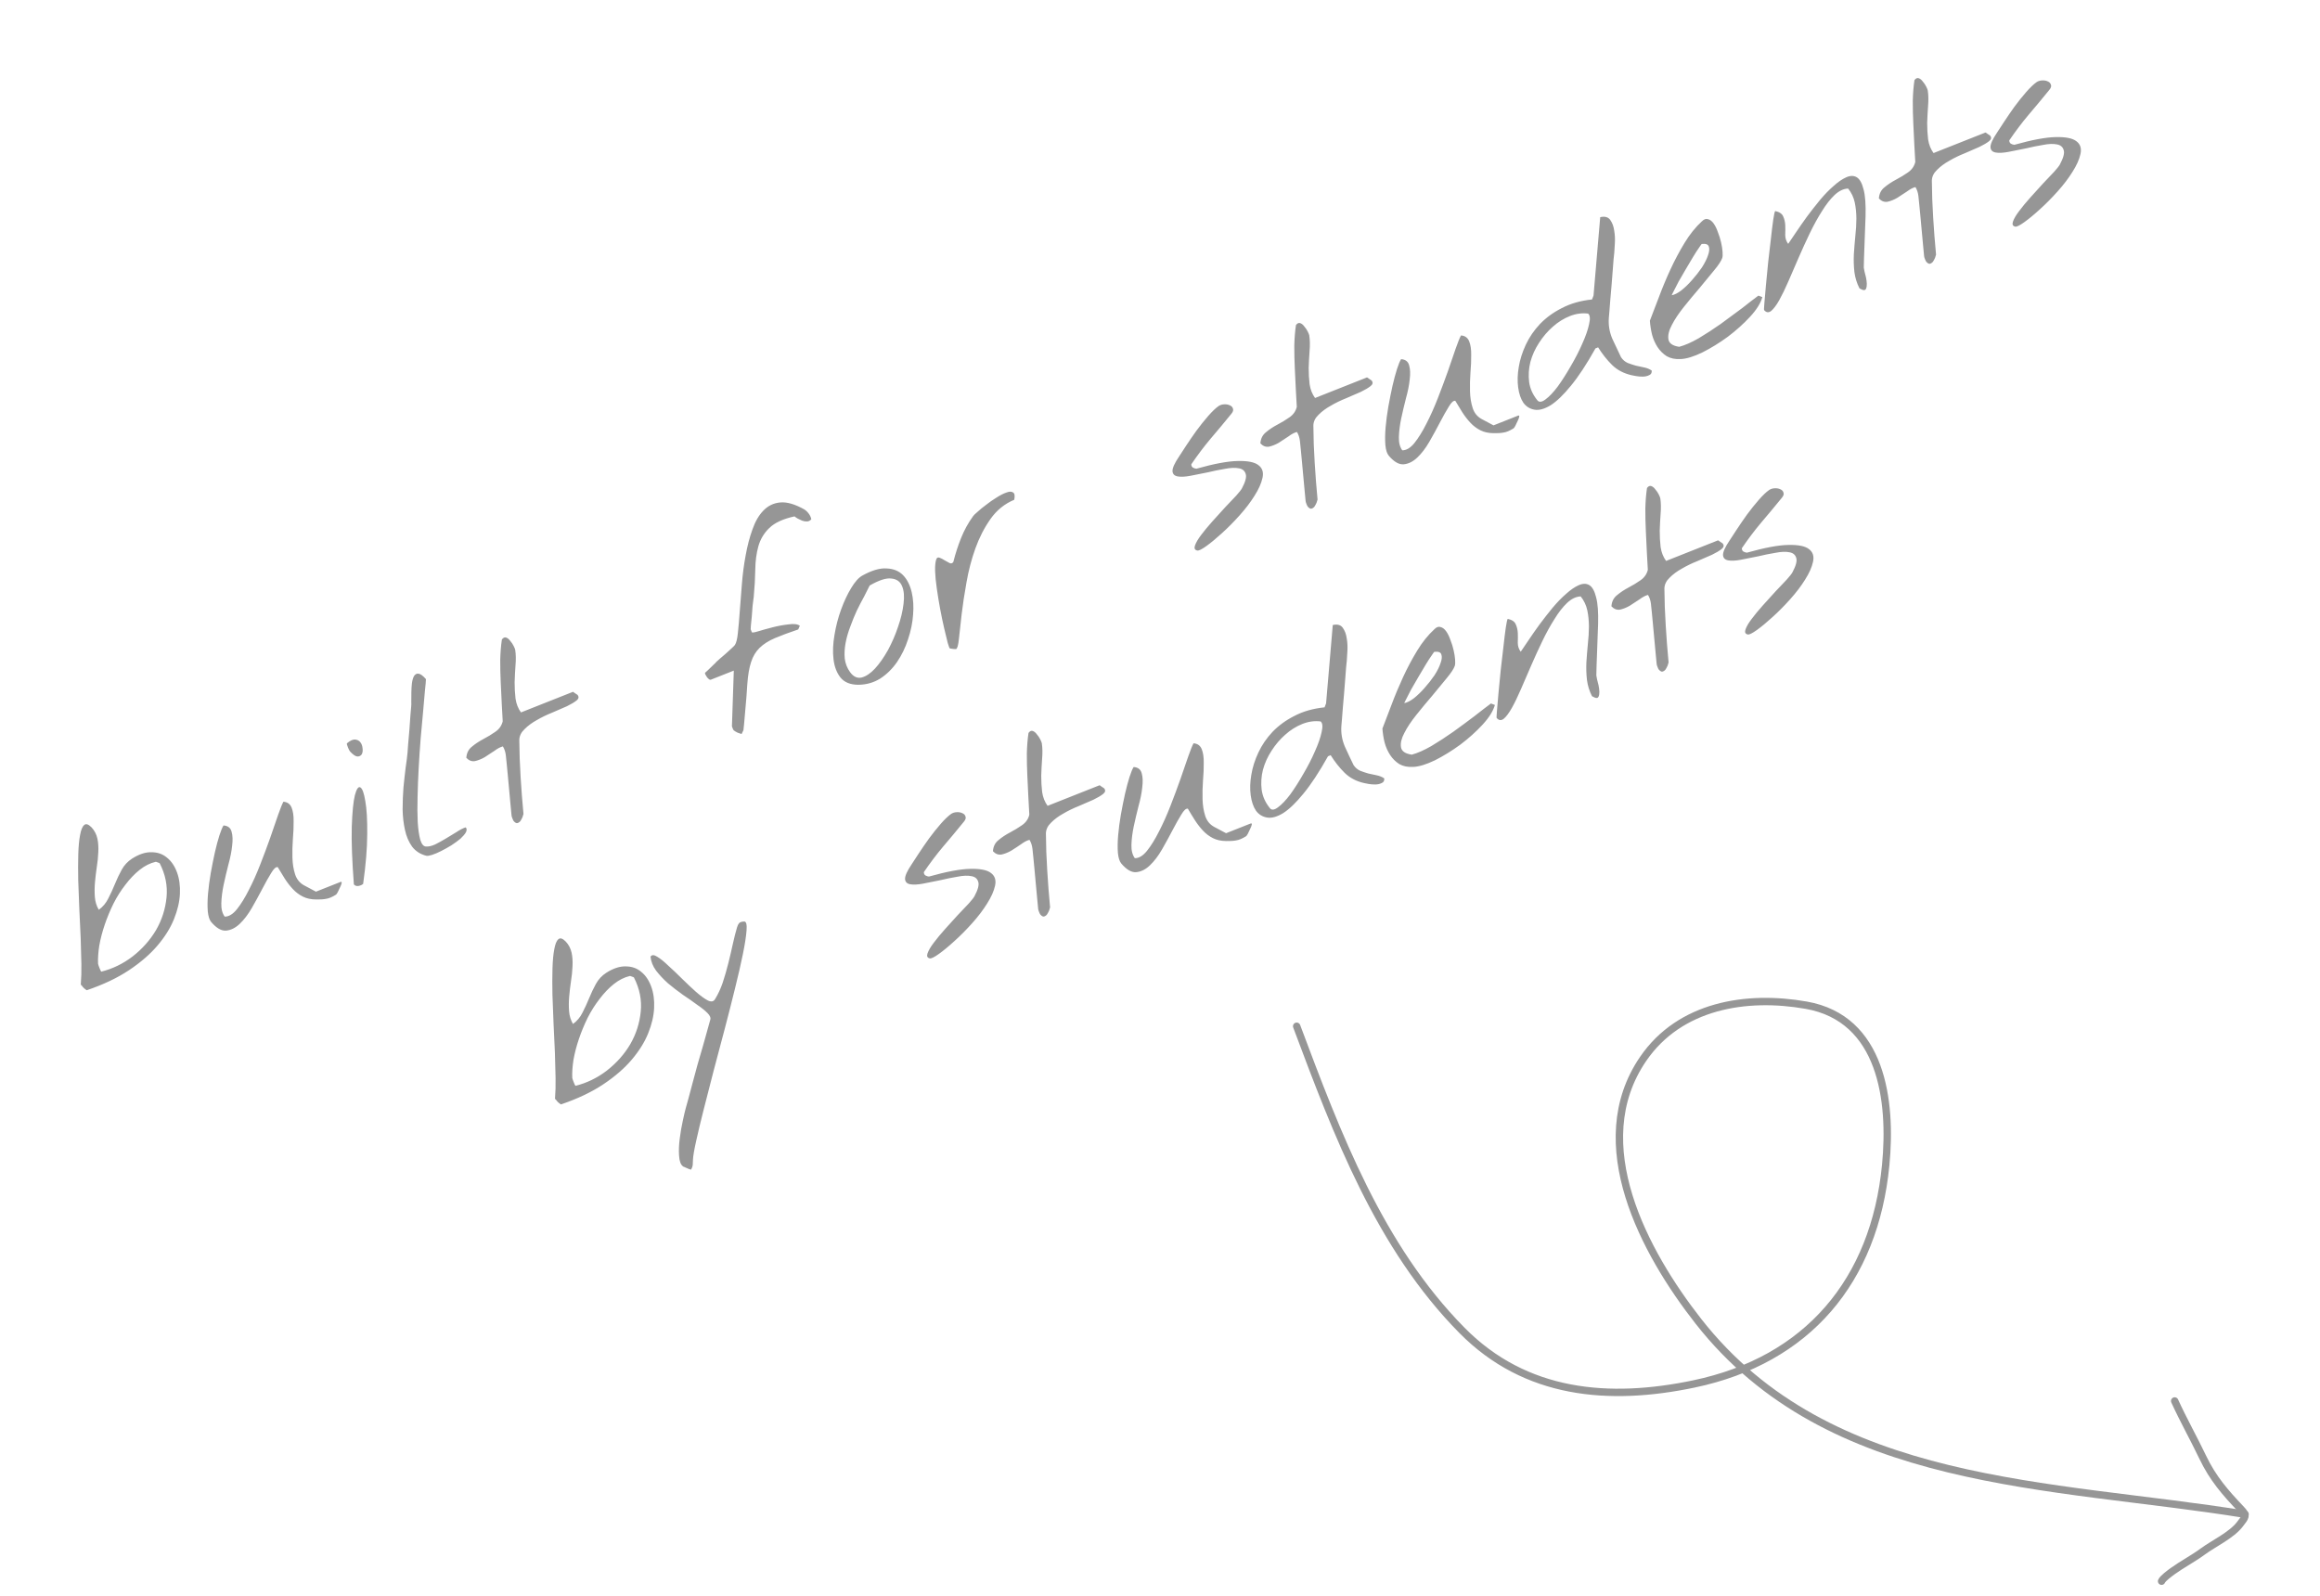 <svg width="157" height="108" viewBox="0 0 157 108" fill="none" xmlns="http://www.w3.org/2000/svg">
<path d="M5.544 66.713C5.518 66.711 5.496 66.688 5.479 66.644C5.462 66.601 5.46 66.564 5.473 66.533C5.502 66.194 5.514 65.761 5.507 65.234C5.495 64.697 5.48 64.117 5.46 63.494C5.436 62.861 5.406 62.211 5.369 61.545C5.339 60.864 5.314 60.212 5.294 59.59C5.281 58.952 5.282 58.366 5.297 57.83C5.312 57.295 5.353 56.857 5.419 56.515C5.481 56.163 5.574 55.937 5.699 55.837C5.819 55.727 5.985 55.781 6.198 55.999C6.395 56.211 6.526 56.462 6.59 56.751C6.65 57.03 6.671 57.337 6.652 57.672C6.64 57.992 6.605 58.333 6.548 58.697C6.496 59.044 6.456 59.388 6.426 59.727C6.397 60.067 6.395 60.395 6.42 60.713C6.445 61.031 6.533 61.318 6.685 61.573C6.959 61.376 7.174 61.121 7.327 60.808C7.491 60.491 7.64 60.167 7.774 59.837C7.915 59.491 8.069 59.165 8.238 58.859C8.406 58.553 8.641 58.302 8.942 58.107C9.415 57.806 9.857 57.663 10.266 57.678C10.67 57.681 11.015 57.803 11.299 58.044C11.594 58.28 11.821 58.612 11.978 59.041C12.135 59.471 12.201 59.955 12.175 60.495C12.149 61.034 12.016 61.604 11.774 62.204C11.533 62.804 11.163 63.398 10.665 63.986C10.167 64.574 9.524 65.131 8.737 65.657C7.949 66.183 6.995 66.636 5.873 67.018C5.842 67.005 5.78 66.96 5.687 66.883C5.605 66.803 5.557 66.746 5.544 66.713ZM6.636 65.222C6.642 65.27 6.674 65.365 6.73 65.506C6.782 65.637 6.822 65.722 6.85 65.761C7.619 65.57 8.327 65.227 8.975 64.731C9.63 64.219 10.157 63.626 10.558 62.95C10.954 62.264 11.191 61.527 11.27 60.74C11.349 59.952 11.195 59.181 10.808 58.427C10.789 58.41 10.743 58.39 10.671 58.368C10.611 58.342 10.567 58.327 10.541 58.325C10.16 58.413 9.797 58.594 9.452 58.87C9.107 59.145 8.786 59.48 8.489 59.875C8.187 60.259 7.916 60.688 7.675 61.162C7.445 61.631 7.248 62.106 7.086 62.586C6.923 63.066 6.801 63.537 6.719 63.998C6.647 64.455 6.62 64.863 6.636 65.222ZM21.382 60.876C21.041 60.872 20.744 60.807 20.492 60.68C20.24 60.553 20.015 60.383 19.818 60.172C19.621 59.96 19.441 59.729 19.279 59.478C19.112 59.216 18.951 58.952 18.795 58.686C18.671 58.66 18.522 58.794 18.349 59.09C18.172 59.374 17.976 59.723 17.762 60.135C17.547 60.548 17.309 60.983 17.049 61.438C16.795 61.879 16.522 62.24 16.229 62.519C15.937 62.799 15.626 62.954 15.297 62.983C14.979 63.008 14.644 62.813 14.29 62.398C14.171 62.257 14.095 62.016 14.061 61.676C14.034 61.322 14.04 60.922 14.078 60.478C14.117 60.035 14.178 59.569 14.263 59.082C14.354 58.58 14.447 58.114 14.542 57.686C14.643 57.242 14.745 56.862 14.846 56.544C14.954 56.212 15.047 55.986 15.126 55.867C15.424 55.887 15.606 56.029 15.673 56.293C15.746 56.541 15.758 56.858 15.709 57.243C15.67 57.623 15.586 58.047 15.456 58.515C15.337 58.978 15.229 59.437 15.132 59.891C15.041 60.331 14.989 60.742 14.977 61.125C14.965 61.508 15.041 61.811 15.206 62.036C15.484 62.039 15.759 61.874 16.03 61.539C16.308 61.19 16.577 60.756 16.837 60.237C17.109 59.713 17.367 59.138 17.61 58.513C17.861 57.871 18.087 57.265 18.289 56.693C18.487 56.111 18.663 55.6 18.817 55.161C18.971 54.722 19.091 54.422 19.179 54.261C19.451 54.28 19.636 54.414 19.736 54.665C19.831 54.904 19.875 55.208 19.87 55.576C19.875 55.939 19.858 56.343 19.82 56.787C19.788 57.215 19.778 57.635 19.789 58.047C19.801 58.458 19.861 58.831 19.968 59.167C20.076 59.502 20.275 59.751 20.566 59.913L21.381 60.347L23.032 59.693C23.108 59.663 23.137 59.689 23.119 59.772C23.102 59.854 23.064 59.951 23.007 60.062C22.961 60.168 22.91 60.277 22.853 60.388C22.792 60.488 22.756 60.54 22.745 60.544C22.483 60.711 22.256 60.807 22.065 60.832C21.877 60.869 21.65 60.883 21.382 60.876ZM23.948 59.859C23.825 58.244 23.778 56.946 23.805 55.965C23.839 54.968 23.909 54.254 24.015 53.821C24.131 53.384 24.257 53.208 24.392 53.294C24.526 53.379 24.636 53.688 24.722 54.222C24.818 54.751 24.861 55.496 24.851 56.458C24.848 57.405 24.756 58.525 24.575 59.819C24.501 59.886 24.399 59.933 24.271 59.959C24.142 59.984 24.035 59.951 23.948 59.859ZM23.695 50.866C23.652 50.82 23.602 50.726 23.546 50.585C23.49 50.443 23.466 50.351 23.475 50.31C23.691 50.124 23.878 50.037 24.034 50.051C24.191 50.065 24.311 50.13 24.396 50.248C24.476 50.355 24.522 50.488 24.535 50.647C24.558 50.801 24.541 50.934 24.484 51.045C24.423 51.145 24.324 51.197 24.187 51.2C24.056 51.189 23.892 51.078 23.695 50.866ZM28.851 57.918C28.445 57.814 28.123 57.607 27.887 57.298C27.662 56.983 27.502 56.612 27.408 56.183C27.309 55.743 27.255 55.273 27.246 54.772C27.248 54.267 27.267 53.775 27.303 53.294C27.351 52.809 27.4 52.361 27.452 51.949C27.514 51.534 27.557 51.196 27.579 50.935C27.586 50.856 27.6 50.668 27.62 50.37C27.652 50.068 27.68 49.741 27.705 49.391C27.73 49.041 27.753 48.717 27.774 48.419C27.801 48.105 27.818 47.91 27.825 47.831C27.836 47.764 27.839 47.643 27.833 47.469C27.833 47.28 27.835 47.077 27.838 46.862C27.841 46.646 27.854 46.44 27.876 46.242C27.905 46.029 27.953 45.864 28.021 45.749C28.1 45.63 28.199 45.578 28.319 45.594C28.45 45.605 28.618 45.727 28.824 45.961C28.823 46.087 28.801 46.348 28.756 46.744C28.722 47.136 28.681 47.606 28.633 48.154C28.586 48.702 28.53 49.31 28.467 49.978C28.415 50.642 28.37 51.308 28.333 51.978C28.296 52.649 28.271 53.301 28.258 53.937C28.24 54.561 28.244 55.127 28.268 55.634C28.299 56.126 28.357 56.526 28.44 56.833C28.531 57.125 28.654 57.277 28.811 57.291C28.994 57.307 29.203 57.262 29.438 57.156C29.68 57.035 29.923 56.901 30.167 56.754C30.412 56.607 30.65 56.462 30.884 56.319C31.113 56.165 31.322 56.057 31.512 55.995C31.594 56.075 31.6 56.186 31.53 56.328C31.456 56.458 31.335 56.6 31.169 56.754C30.999 56.897 30.794 57.047 30.554 57.206C30.321 57.348 30.089 57.478 29.858 57.595C29.637 57.707 29.433 57.795 29.243 57.857C29.064 57.915 28.934 57.935 28.851 57.918ZM34.767 55.575C34.748 55.557 34.719 55.5 34.68 55.402C34.641 55.303 34.621 55.236 34.618 55.199C34.604 55.066 34.582 54.835 34.552 54.507C34.519 54.167 34.486 53.815 34.455 53.449C34.419 53.072 34.387 52.72 34.357 52.391C34.328 52.062 34.306 51.831 34.291 51.699C34.274 51.529 34.254 51.335 34.231 51.117C34.203 50.889 34.137 50.688 34.031 50.516C33.859 50.559 33.666 50.661 33.452 50.821C33.234 50.97 33.014 51.114 32.791 51.253C32.575 51.376 32.357 51.462 32.137 51.512C31.924 51.546 31.731 51.471 31.557 51.288C31.58 50.964 31.707 50.712 31.938 50.532C32.165 50.341 32.425 50.169 32.717 50.015C33.009 49.862 33.278 49.699 33.525 49.525C33.782 49.348 33.947 49.112 34.02 48.819C34.006 48.497 33.985 48.108 33.956 47.653C33.933 47.183 33.91 46.694 33.886 46.187C33.861 45.68 33.85 45.174 33.852 44.669C33.864 44.16 33.902 43.698 33.964 43.282C34.054 43.159 34.15 43.114 34.252 43.15C34.354 43.185 34.447 43.261 34.532 43.379C34.623 43.482 34.7 43.596 34.762 43.723C34.825 43.849 34.86 43.936 34.866 43.984C34.913 44.293 34.919 44.644 34.885 45.035C34.858 45.412 34.838 45.791 34.826 46.174C34.825 46.553 34.845 46.923 34.887 47.284C34.94 47.641 35.063 47.952 35.256 48.216L38.77 46.824C38.781 46.82 38.823 46.847 38.897 46.906C38.967 46.954 39.026 46.994 39.076 47.024C39.191 47.155 39.172 47.283 39.019 47.406C38.867 47.53 38.647 47.66 38.362 47.799C38.072 47.926 37.739 48.071 37.361 48.233C36.991 48.38 36.642 48.549 36.315 48.742C35.995 48.919 35.722 49.122 35.497 49.349C35.268 49.566 35.15 49.808 35.142 50.076C35.148 50.918 35.178 51.757 35.231 52.593C35.281 53.418 35.345 54.249 35.425 55.087C35.416 55.129 35.394 55.2 35.359 55.303C35.32 55.394 35.273 55.482 35.218 55.567C35.159 55.64 35.089 55.687 35.008 55.706C34.939 55.721 34.858 55.678 34.767 55.575ZM49.676 49.444C49.646 49.431 49.611 49.375 49.573 49.277C49.534 49.179 49.521 49.114 49.534 49.084L49.658 45.386L48.105 46.001C48.072 46.014 48.031 46.005 47.981 45.974C47.942 45.94 47.901 45.899 47.858 45.853C47.821 45.792 47.786 45.737 47.754 45.687C47.717 45.625 47.703 45.574 47.712 45.533C47.74 45.509 47.791 45.464 47.866 45.396C47.94 45.329 48.017 45.254 48.098 45.172C48.179 45.09 48.257 45.015 48.331 44.947C48.405 44.88 48.454 44.829 48.478 44.795C48.507 44.771 48.581 44.704 48.701 44.593C48.832 44.478 48.968 44.361 49.11 44.242C49.258 44.107 49.393 43.985 49.513 43.874C49.633 43.764 49.705 43.691 49.729 43.656C49.825 43.517 49.894 43.245 49.934 42.838C49.981 42.416 50.024 41.92 50.063 41.35C50.102 40.78 50.15 40.168 50.207 39.516C50.259 38.852 50.344 38.207 50.461 37.581C50.575 36.944 50.728 36.36 50.921 35.83C51.11 35.288 51.358 34.863 51.663 34.553C51.975 34.227 52.357 34.045 52.808 34.005C53.258 33.965 53.8 34.123 54.431 34.477C54.551 34.556 54.653 34.654 54.737 34.772C54.818 34.879 54.873 35.002 54.903 35.142C54.826 35.235 54.732 35.285 54.621 35.291C54.51 35.297 54.396 35.279 54.279 35.237C54.172 35.191 54.071 35.143 53.976 35.093C53.876 35.031 53.806 34.983 53.767 34.948C52.99 35.118 52.42 35.381 52.057 35.739C51.702 36.082 51.455 36.494 51.319 36.977C51.189 37.444 51.119 37.969 51.111 38.553C51.102 39.136 51.068 39.748 51.007 40.39C50.982 40.551 50.956 40.757 50.929 41.007C50.913 41.253 50.895 41.493 50.875 41.728C50.854 41.963 50.834 42.166 50.814 42.338C50.805 42.506 50.8 42.589 50.8 42.589L50.878 42.786C50.895 42.829 51.044 42.808 51.325 42.722C51.606 42.636 51.924 42.548 52.279 42.457C52.645 42.363 53.003 42.297 53.354 42.259C53.711 42.206 53.969 42.236 54.127 42.349L54.019 42.6C53.385 42.814 52.857 43.01 52.437 43.189C52.016 43.368 51.674 43.586 51.409 43.842C51.145 44.098 50.952 44.42 50.828 44.809C50.701 45.187 50.615 45.688 50.572 46.31C50.558 46.53 50.538 46.815 50.513 47.165C50.484 47.504 50.455 47.844 50.425 48.183C50.391 48.511 50.366 48.799 50.35 49.044C50.33 49.279 50.316 49.404 50.31 49.42L50.185 49.677C50.144 49.668 50.057 49.64 49.924 49.591C49.798 49.528 49.715 49.479 49.676 49.444ZM58.073 46.345C57.542 46.341 57.143 46.178 56.877 45.855C56.621 45.528 56.465 45.117 56.407 44.623C56.346 44.118 56.367 43.567 56.472 42.971C56.572 42.364 56.722 41.788 56.922 41.243C57.122 40.697 57.347 40.217 57.599 39.802C57.857 39.372 58.111 39.089 58.359 38.953C59 38.598 59.548 38.438 60.003 38.472C60.464 38.491 60.833 38.642 61.108 38.923C61.383 39.205 61.579 39.587 61.695 40.071C61.806 40.544 61.838 41.054 61.791 41.602C61.754 42.146 61.64 42.702 61.449 43.269C61.268 43.832 61.019 44.347 60.699 44.814C60.386 45.265 60.01 45.635 59.569 45.923C59.124 46.2 58.626 46.341 58.073 46.345ZM57.524 45.485C57.749 45.799 58.012 45.922 58.313 45.853C58.609 45.774 58.908 45.574 59.209 45.252C59.517 44.916 59.811 44.497 60.092 43.996C60.368 43.483 60.595 42.958 60.773 42.421C60.962 41.88 61.085 41.365 61.144 40.875C61.208 40.371 61.175 39.968 61.043 39.667C60.922 39.362 60.685 39.192 60.33 39.156C59.982 39.104 59.49 39.261 58.853 39.627C58.757 39.829 58.63 40.081 58.472 40.383C58.31 40.674 58.146 40.991 57.979 41.334C57.823 41.673 57.676 42.034 57.538 42.417C57.395 42.788 57.289 43.158 57.221 43.526C57.152 43.893 57.135 44.247 57.168 44.586C57.213 44.921 57.331 45.221 57.524 45.485ZM64.283 43.886C64.257 43.884 64.207 43.758 64.134 43.51C64.068 43.246 63.988 42.919 63.896 42.527C63.804 42.135 63.713 41.698 63.623 41.217C63.533 40.736 63.458 40.274 63.396 39.832C63.33 39.379 63.291 38.979 63.28 38.63C63.274 38.267 63.302 38.004 63.364 37.841C63.41 37.734 63.486 37.704 63.593 37.75C63.695 37.785 63.806 37.842 63.925 37.921C64.04 37.989 64.153 38.051 64.264 38.108C64.37 38.154 64.454 38.127 64.516 38.028C64.652 37.482 64.825 36.947 65.034 36.423C65.249 35.884 65.523 35.385 65.858 34.925C65.889 34.875 65.989 34.778 66.159 34.635C66.325 34.481 66.52 34.322 66.745 34.157C66.966 33.982 67.198 33.82 67.442 33.673C67.693 33.511 67.913 33.399 68.103 33.336C68.299 33.258 68.449 33.256 68.553 33.328C68.664 33.385 68.692 33.55 68.636 33.824C67.987 34.094 67.452 34.526 67.032 35.121C66.612 35.716 66.271 36.381 66.007 37.115C65.743 37.85 65.543 38.616 65.405 39.415C65.263 40.202 65.153 40.926 65.075 41.587C65.007 42.244 64.946 42.791 64.893 43.229C64.85 43.661 64.785 43.895 64.698 43.93C64.687 43.934 64.629 43.932 64.525 43.923C64.416 43.903 64.335 43.891 64.283 43.886ZM81.019 37.258C80.853 37.223 80.803 37.111 80.866 36.922C80.937 36.717 81.076 36.479 81.283 36.208C81.498 35.922 81.753 35.612 82.05 35.281C82.347 34.949 82.632 34.634 82.906 34.337C83.189 34.035 83.439 33.773 83.653 33.549C83.862 33.315 83.992 33.15 84.043 33.055C84.281 32.607 84.367 32.283 84.301 32.083C84.24 31.867 84.088 31.738 83.845 31.696C83.597 31.643 83.28 31.655 82.895 31.732C82.516 31.794 82.125 31.873 81.722 31.97C81.326 32.051 80.941 32.128 80.566 32.2C80.202 32.269 79.912 32.283 79.694 32.243C79.477 32.203 79.361 32.085 79.346 31.89C79.338 31.678 79.485 31.349 79.787 30.902C79.896 30.733 80.057 30.486 80.269 30.163C80.482 29.839 80.713 29.502 80.965 29.15C81.227 28.794 81.493 28.462 81.761 28.154C82.03 27.846 82.268 27.619 82.475 27.474C82.587 27.405 82.711 27.368 82.848 27.364C82.996 27.356 83.125 27.381 83.236 27.437C83.343 27.483 83.41 27.558 83.438 27.66C83.477 27.758 83.44 27.873 83.329 28.006C82.846 28.6 82.376 29.165 81.919 29.698C81.474 30.228 81.04 30.803 80.618 31.424C80.619 31.524 80.655 31.598 80.725 31.646C80.805 31.69 80.884 31.715 80.963 31.722C82.165 31.384 83.098 31.21 83.762 31.2C84.436 31.184 84.902 31.277 85.158 31.479C85.425 31.675 85.519 31.96 85.439 32.331C85.359 32.703 85.18 33.109 84.9 33.547C84.63 33.981 84.295 34.423 83.893 34.872C83.491 35.321 83.09 35.726 82.691 36.086C82.302 36.441 81.951 36.732 81.637 36.957C81.323 37.182 81.117 37.283 81.019 37.258ZM88.504 34.294C88.484 34.276 88.455 34.219 88.416 34.121C88.377 34.023 88.357 33.955 88.355 33.918C88.34 33.785 88.318 33.555 88.289 33.226C88.255 32.886 88.223 32.534 88.191 32.168C88.156 31.791 88.123 31.439 88.094 31.11C88.064 30.781 88.042 30.551 88.028 30.418C88.011 30.248 87.991 30.054 87.968 29.837C87.94 29.608 87.873 29.407 87.767 29.235C87.595 29.278 87.402 29.38 87.188 29.54C86.97 29.689 86.75 29.833 86.528 29.972C86.312 30.095 86.094 30.181 85.874 30.231C85.66 30.265 85.467 30.19 85.293 30.007C85.316 29.683 85.444 29.431 85.675 29.251C85.902 29.06 86.161 28.888 86.453 28.735C86.746 28.581 87.015 28.418 87.261 28.244C87.519 28.067 87.684 27.831 87.757 27.538C87.743 27.216 87.721 26.827 87.692 26.372C87.67 25.902 87.647 25.413 87.622 24.906C87.598 24.399 87.586 23.893 87.588 23.388C87.601 22.879 87.638 22.417 87.701 22.002C87.79 21.878 87.886 21.834 87.988 21.869C88.091 21.904 88.184 21.98 88.268 22.098C88.359 22.201 88.436 22.315 88.499 22.442C88.561 22.568 88.596 22.655 88.602 22.703C88.649 23.012 88.656 23.363 88.622 23.754C88.594 24.131 88.574 24.51 88.562 24.893C88.561 25.272 88.581 25.642 88.624 26.003C88.677 26.36 88.8 26.671 88.993 26.935L92.506 25.543C92.517 25.539 92.56 25.566 92.633 25.625C92.703 25.674 92.763 25.713 92.812 25.744C92.927 25.875 92.909 26.002 92.756 26.125C92.603 26.249 92.384 26.38 92.098 26.518C91.808 26.645 91.475 26.79 91.098 26.952C90.728 27.099 90.379 27.268 90.052 27.461C89.731 27.638 89.459 27.841 89.234 28.068C89.004 28.285 88.886 28.527 88.879 28.795C88.884 29.637 88.914 30.476 88.968 31.312C89.017 32.137 89.082 32.968 89.162 33.807C89.153 33.848 89.131 33.92 89.096 34.022C89.056 34.113 89.009 34.201 88.954 34.286C88.895 34.359 88.826 34.406 88.745 34.425C88.675 34.44 88.595 34.397 88.504 34.294ZM101.072 29.317C100.73 29.314 100.433 29.248 100.181 29.121C99.929 28.994 99.705 28.825 99.507 28.613C99.31 28.401 99.13 28.17 98.968 27.919C98.801 27.657 98.64 27.393 98.484 27.127C98.36 27.101 98.212 27.235 98.039 27.531C97.862 27.815 97.666 28.164 97.451 28.576C97.236 28.989 96.999 29.424 96.738 29.88C96.484 30.321 96.211 30.681 95.918 30.961C95.626 31.24 95.315 31.395 94.987 31.424C94.669 31.449 94.333 31.254 93.98 30.84C93.861 30.698 93.784 30.457 93.751 30.117C93.724 29.763 93.729 29.363 93.768 28.92C93.806 28.476 93.868 28.01 93.952 27.523C94.043 27.021 94.136 26.555 94.231 26.127C94.333 25.683 94.434 25.303 94.535 24.986C94.643 24.653 94.736 24.427 94.815 24.308C95.113 24.328 95.296 24.47 95.362 24.734C95.435 24.982 95.447 25.299 95.398 25.684C95.36 26.065 95.275 26.489 95.145 26.956C95.026 27.419 94.918 27.878 94.821 28.332C94.73 28.772 94.679 29.183 94.666 29.566C94.654 29.949 94.731 30.253 94.895 30.477C95.174 30.48 95.448 30.315 95.719 29.981C95.997 29.631 96.266 29.197 96.527 28.678C96.799 28.154 97.056 27.579 97.3 26.954C97.55 26.312 97.776 25.706 97.979 25.135C98.176 24.552 98.352 24.041 98.506 23.602C98.66 23.163 98.781 22.863 98.868 22.703C99.14 22.721 99.326 22.855 99.425 23.106C99.52 23.346 99.565 23.649 99.559 24.017C99.564 24.381 99.548 24.784 99.509 25.228C99.477 25.657 99.467 26.076 99.479 26.488C99.49 26.899 99.55 27.273 99.658 27.608C99.765 27.944 99.965 28.192 100.256 28.354L101.07 28.788L102.721 28.134C102.797 28.104 102.827 28.13 102.809 28.213C102.791 28.296 102.754 28.392 102.697 28.503C102.651 28.61 102.599 28.718 102.542 28.829C102.481 28.929 102.445 28.981 102.434 28.985C102.172 29.152 101.946 29.248 101.754 29.273C101.567 29.31 101.339 29.324 101.072 29.317ZM110.408 25.393C109.882 25.273 109.444 25.043 109.095 24.703C108.741 24.351 108.426 23.953 108.149 23.508L107.969 23.579C107.371 24.648 106.817 25.491 106.305 26.11C105.805 26.724 105.349 27.163 104.937 27.427C104.52 27.68 104.156 27.78 103.845 27.727C103.534 27.674 103.285 27.52 103.096 27.267C102.914 26.999 102.795 26.649 102.737 26.218C102.68 25.787 102.694 25.328 102.778 24.841C102.858 24.343 103.018 23.839 103.256 23.328C103.495 22.817 103.815 22.351 104.214 21.928C104.625 21.5 105.119 21.141 105.697 20.849C106.281 20.542 106.961 20.349 107.736 20.268L107.838 20.001L108.29 14.698C108.602 14.626 108.828 14.687 108.968 14.883C109.109 15.08 109.199 15.322 109.237 15.609C109.286 15.892 109.3 16.183 109.28 16.481C109.266 16.764 109.253 16.97 109.242 17.101C109.235 17.179 109.219 17.33 109.194 17.554C109.18 17.774 109.16 18.041 109.133 18.354C109.112 18.652 109.087 18.971 109.058 19.31C109.028 19.649 109 19.976 108.973 20.289C108.952 20.587 108.932 20.854 108.911 21.089C108.887 21.313 108.874 21.456 108.874 21.519C108.837 22 108.915 22.467 109.107 22.921C109.306 23.358 109.504 23.778 109.7 24.179C109.822 24.358 109.973 24.487 110.156 24.566C110.334 24.634 110.516 24.695 110.7 24.747C110.892 24.785 111.078 24.825 111.258 24.867C111.45 24.904 111.622 24.975 111.777 25.078C111.789 25.236 111.73 25.342 111.599 25.393C111.473 25.456 111.328 25.488 111.165 25.49C111.001 25.491 110.845 25.478 110.695 25.449C110.545 25.42 110.449 25.401 110.408 25.393ZM104.02 27.071C104.137 27.239 104.322 27.229 104.576 27.041C104.839 26.848 105.12 26.554 105.417 26.159C105.71 25.753 106.006 25.289 106.304 24.768C106.612 24.243 106.872 23.736 107.082 23.25C107.304 22.759 107.454 22.327 107.534 21.955C107.625 21.579 107.604 21.335 107.471 21.224C107.06 21.172 106.648 21.229 106.234 21.393C105.819 21.557 105.436 21.797 105.082 22.113C104.735 22.415 104.425 22.777 104.151 23.201C103.884 23.609 103.689 24.039 103.566 24.491C103.453 24.939 103.425 25.392 103.48 25.849C103.541 26.291 103.721 26.698 104.02 27.071ZM113.738 24.301C113.368 24.321 113.052 24.257 112.792 24.108C112.538 23.944 112.33 23.737 112.167 23.486C112.005 23.235 111.882 22.956 111.798 22.649C111.721 22.327 111.672 22.012 111.651 21.705C111.84 21.227 112.047 20.685 112.274 20.078C112.506 19.457 112.765 18.837 113.05 18.221C113.335 17.604 113.65 17.013 113.993 16.448C114.343 15.868 114.736 15.379 115.17 14.98C115.314 14.835 115.453 14.786 115.585 14.834C115.724 14.868 115.85 14.963 115.963 15.12C116.075 15.277 116.172 15.472 116.251 15.705C116.342 15.934 116.414 16.164 116.468 16.395C116.521 16.625 116.555 16.839 116.57 17.035C116.584 17.23 116.577 17.372 116.549 17.459C116.478 17.663 116.294 17.944 115.994 18.302C115.706 18.656 115.382 19.049 115.024 19.481C114.661 19.902 114.303 20.334 113.949 20.776C113.595 21.219 113.323 21.629 113.132 22.007C112.937 22.374 112.862 22.694 112.907 22.966C112.951 23.238 113.195 23.407 113.636 23.471C114.024 23.368 114.464 23.175 114.957 22.892C115.456 22.593 115.952 22.27 116.445 21.924C116.945 21.562 117.423 21.209 117.879 20.865C118.33 20.509 118.702 20.223 118.995 20.007L119.262 20.109C119.148 20.52 118.87 20.964 118.428 21.441C117.987 21.918 117.485 22.369 116.922 22.794C116.355 23.208 115.783 23.56 115.205 23.852C114.623 24.133 114.134 24.283 113.738 24.301ZM115.171 16.511C115.156 16.504 115.094 16.586 114.984 16.755C114.871 16.913 114.734 17.125 114.574 17.39C114.421 17.64 114.255 17.92 114.075 18.23C113.902 18.526 113.741 18.804 113.592 19.064C113.455 19.321 113.341 19.542 113.251 19.729C113.157 19.905 113.12 19.989 113.142 19.98C113.329 19.944 113.544 19.834 113.786 19.649C114.035 19.45 114.276 19.216 114.51 18.947C114.755 18.674 114.977 18.39 115.176 18.097C115.37 17.793 115.507 17.518 115.587 17.273C115.677 17.023 115.694 16.827 115.638 16.685C115.592 16.54 115.437 16.481 115.171 16.511ZM125.832 19.511C125.657 19.165 125.544 18.8 125.493 18.417C125.448 18.018 125.436 17.62 125.454 17.222C125.48 16.808 125.513 16.398 125.553 15.992C125.6 15.569 125.625 15.169 125.626 14.791C125.623 14.401 125.586 14.037 125.515 13.7C125.44 13.351 125.291 13.039 125.068 12.762C124.757 12.771 124.45 12.918 124.146 13.202C123.854 13.482 123.569 13.847 123.294 14.296C123.014 14.735 122.739 15.234 122.469 15.795C122.206 16.34 121.953 16.894 121.71 17.457C121.473 18.005 121.246 18.529 121.028 19.031C120.811 19.533 120.603 19.962 120.404 20.319C120.211 20.66 120.03 20.901 119.859 21.045C119.685 21.177 119.526 21.158 119.383 20.987C119.368 20.981 119.374 20.821 119.401 20.508C119.435 20.179 119.47 19.774 119.506 19.294C119.554 18.809 119.605 18.284 119.659 17.721C119.724 17.153 119.785 16.625 119.844 16.135C119.898 15.635 119.95 15.211 120.001 14.863C120.053 14.515 120.096 14.321 120.131 14.282C120.42 14.344 120.601 14.468 120.675 14.653C120.755 14.823 120.801 15.019 120.813 15.241C120.821 15.452 120.82 15.673 120.811 15.903C120.812 16.13 120.879 16.33 121.011 16.505C121.138 16.316 121.313 16.058 121.536 15.73C121.766 15.387 122.015 15.03 122.284 14.658C122.564 14.283 122.857 13.908 123.163 13.535C123.479 13.158 123.788 12.84 124.09 12.582C124.386 12.313 124.669 12.119 124.937 12.001C125.216 11.877 125.455 11.877 125.655 12C125.855 12.122 126.007 12.396 126.113 12.821C126.224 13.23 126.269 13.836 126.247 14.639C126.244 14.729 126.236 14.946 126.222 15.292C126.214 15.623 126.201 15.987 126.182 16.385C126.17 16.768 126.156 17.133 126.142 17.479C126.135 17.809 126.129 18.02 126.127 18.109C126.133 18.157 126.149 18.245 126.175 18.373C126.207 18.486 126.241 18.618 126.275 18.769C126.305 18.908 126.324 19.052 126.332 19.2C126.336 19.337 126.318 19.451 126.279 19.542C126.239 19.634 126.161 19.658 126.043 19.616C125.922 19.564 125.851 19.529 125.832 19.511ZM130.359 17.718C130.339 17.701 130.31 17.643 130.271 17.545C130.232 17.447 130.212 17.38 130.21 17.343C130.195 17.21 130.173 16.979 130.144 16.65C130.11 16.311 130.078 15.958 130.046 15.592C130.01 15.216 129.978 14.863 129.949 14.534C129.919 14.206 129.897 13.975 129.882 13.842C129.866 13.672 129.846 13.479 129.822 13.261C129.795 13.032 129.728 12.832 129.622 12.66C129.45 12.703 129.257 12.804 129.043 12.965C128.825 13.114 128.605 13.258 128.382 13.396C128.167 13.52 127.949 13.606 127.729 13.655C127.515 13.689 127.322 13.615 127.148 13.431C127.171 13.107 127.298 12.855 127.53 12.675C127.757 12.485 128.016 12.312 128.308 12.159C128.6 12.005 128.87 11.842 129.116 11.669C129.374 11.491 129.539 11.256 129.612 10.962C129.597 10.64 129.576 10.252 129.547 9.797C129.525 9.327 129.501 8.838 129.477 8.331C129.453 7.824 129.441 7.318 129.443 6.813C129.456 6.304 129.493 5.841 129.556 5.426C129.645 5.302 129.741 5.258 129.843 5.293C129.945 5.328 130.039 5.405 130.123 5.523C130.214 5.625 130.291 5.74 130.354 5.866C130.416 5.993 130.451 6.08 130.457 6.128C130.504 6.437 130.511 6.787 130.477 7.179C130.449 7.555 130.429 7.935 130.417 8.318C130.416 8.696 130.436 9.066 130.479 9.428C130.532 9.785 130.655 10.095 130.848 10.359L134.361 8.968C134.372 8.964 134.415 8.991 134.488 9.05C134.558 9.098 134.618 9.137 134.667 9.168C134.782 9.299 134.763 9.426 134.611 9.55C134.458 9.673 134.239 9.804 133.953 9.942C133.663 10.07 133.33 10.214 132.953 10.376C132.582 10.523 132.234 10.693 131.907 10.885C131.586 11.063 131.313 11.265 131.088 11.493C130.859 11.71 130.741 11.952 130.733 12.22C130.739 13.062 130.769 13.901 130.823 14.737C130.872 15.562 130.937 16.393 131.017 17.231C131.008 17.272 130.986 17.344 130.951 17.446C130.911 17.538 130.864 17.626 130.809 17.71C130.75 17.784 130.68 17.831 130.6 17.85C130.53 17.865 130.45 17.821 130.359 17.718ZM136.373 15.337C136.208 15.301 136.157 15.189 136.221 15C136.291 14.796 136.43 14.558 136.638 14.287C136.852 14 137.108 13.691 137.405 13.359C137.702 13.027 137.987 12.712 138.26 12.415C138.544 12.114 138.793 11.851 139.007 11.628C139.217 11.393 139.347 11.229 139.397 11.133C139.636 10.685 139.722 10.362 139.655 10.161C139.595 9.945 139.443 9.817 139.199 9.774C138.951 9.721 138.635 9.733 138.249 9.81C137.87 9.872 137.48 9.951 137.077 10.048C136.68 10.129 136.295 10.206 135.92 10.279C135.557 10.347 135.266 10.361 135.049 10.322C134.831 10.282 134.715 10.164 134.701 9.968C134.693 9.757 134.84 9.428 135.141 8.98C135.251 8.811 135.412 8.565 135.624 8.241C135.836 7.918 136.068 7.58 136.319 7.228C136.582 6.872 136.847 6.54 137.116 6.232C137.385 5.924 137.623 5.697 137.83 5.552C137.941 5.483 138.065 5.447 138.202 5.443C138.35 5.434 138.48 5.459 138.591 5.516C138.697 5.562 138.764 5.636 138.792 5.738C138.831 5.837 138.795 5.952 138.683 6.084C138.2 6.679 137.73 7.243 137.274 7.777C136.828 8.306 136.394 8.881 135.972 9.502C135.974 9.602 136.009 9.676 136.079 9.725C136.159 9.768 136.239 9.794 136.317 9.8C137.519 9.463 138.452 9.289 139.116 9.278C139.791 9.263 140.256 9.356 140.512 9.557C140.779 9.754 140.873 10.038 140.793 10.41C140.714 10.782 140.534 11.187 140.254 11.626C139.985 12.06 139.649 12.502 139.247 12.951C138.845 13.4 138.445 13.804 138.045 14.164C137.657 14.52 137.305 14.81 136.991 15.035C136.677 15.261 136.471 15.361 136.373 15.337ZM37.635 74.44C37.609 74.438 37.587 74.415 37.57 74.371C37.553 74.328 37.55 74.291 37.564 74.26C37.593 73.921 37.604 73.488 37.597 72.961C37.586 72.424 37.571 71.844 37.551 71.221C37.527 70.588 37.497 69.938 37.46 69.272C37.43 68.591 37.405 67.939 37.385 67.317C37.372 66.679 37.373 66.093 37.388 65.557C37.403 65.022 37.443 64.584 37.51 64.242C37.572 63.89 37.665 63.664 37.79 63.564C37.91 63.454 38.076 63.508 38.288 63.726C38.486 63.938 38.617 64.189 38.681 64.478C38.741 64.757 38.762 65.064 38.743 65.399C38.731 65.719 38.696 66.06 38.638 66.424C38.587 66.772 38.547 67.115 38.517 67.454C38.488 67.794 38.486 68.123 38.511 68.44C38.536 68.758 38.624 69.045 38.775 69.3C39.05 69.103 39.264 68.848 39.418 68.535C39.582 68.218 39.731 67.894 39.865 67.564C40.005 67.218 40.16 66.892 40.329 66.586C40.497 66.28 40.732 66.029 41.033 65.834C41.506 65.534 41.947 65.39 42.356 65.405C42.761 65.408 43.106 65.53 43.39 65.771C43.685 66.007 43.911 66.339 44.069 66.769C44.226 67.198 44.292 67.682 44.266 68.222C44.24 68.761 44.107 69.331 43.865 69.931C43.624 70.531 43.254 71.124 42.756 71.713C42.258 72.301 41.615 72.858 40.828 73.384C40.04 73.91 39.085 74.364 37.963 74.745C37.933 74.732 37.871 74.687 37.778 74.61C37.695 74.53 37.648 74.473 37.635 74.44ZM38.727 72.949C38.733 72.997 38.764 73.092 38.821 73.233C38.872 73.364 38.912 73.449 38.941 73.488C39.709 73.297 40.418 72.954 41.066 72.457C41.72 71.946 42.248 71.353 42.648 70.677C43.045 69.991 43.282 69.254 43.361 68.467C43.44 67.679 43.286 66.908 42.899 66.154C42.88 66.137 42.834 66.117 42.762 66.095C42.701 66.069 42.658 66.054 42.632 66.052C42.251 66.14 41.888 66.322 41.543 66.597C41.198 66.872 40.877 67.207 40.58 67.602C40.278 67.986 40.007 68.415 39.766 68.888C39.536 69.358 39.339 69.833 39.177 70.313C39.014 70.793 38.892 71.264 38.809 71.725C38.738 72.182 38.711 72.59 38.727 72.949ZM46.224 78.942C46.065 78.828 45.976 78.586 45.955 78.216C45.928 77.861 45.944 77.471 46.002 77.044C46.053 76.633 46.122 76.234 46.208 75.847C46.288 75.475 46.351 75.204 46.397 75.035C46.437 74.881 46.502 74.647 46.592 74.334C46.672 74.025 46.765 73.673 46.873 73.277C46.981 72.882 47.094 72.465 47.21 72.028C47.338 71.587 47.458 71.174 47.571 70.789C47.678 70.393 47.778 70.039 47.868 69.726C47.958 69.413 48.023 69.179 48.063 69.025C48.111 68.892 48.051 68.74 47.882 68.567C47.712 68.395 47.481 68.209 47.188 68.01C46.902 67.796 46.579 67.57 46.221 67.334C45.87 67.083 45.534 66.825 45.215 66.56C44.903 66.281 44.631 65.991 44.399 65.692C44.178 65.389 44.053 65.073 44.023 64.745C44.109 64.61 44.261 64.613 44.48 64.753C44.695 64.882 44.946 65.085 45.232 65.362C45.525 65.624 45.839 65.923 46.173 66.257C46.502 66.58 46.814 66.873 47.106 67.135C47.395 67.386 47.652 67.574 47.878 67.699C48.115 67.819 48.282 67.797 48.381 67.632C48.582 67.313 48.757 66.941 48.904 66.517C49.047 66.083 49.175 65.641 49.287 65.194C49.4 64.746 49.5 64.315 49.589 63.902C49.684 63.474 49.779 63.095 49.876 62.767C49.914 62.639 49.959 62.545 50.011 62.487C50.07 62.413 50.187 62.373 50.361 62.367C50.498 62.363 50.552 62.563 50.522 62.965C50.492 63.367 50.409 63.905 50.272 64.577C50.135 65.249 49.957 66.025 49.738 66.906C49.526 67.771 49.295 68.682 49.043 69.638C48.798 70.58 48.548 71.523 48.293 72.469C48.048 73.411 47.825 74.28 47.624 75.078C47.417 75.891 47.248 76.595 47.118 77.189C46.981 77.797 46.906 78.23 46.895 78.487C46.89 78.602 46.885 78.718 46.88 78.833C46.865 78.953 46.826 79.062 46.765 79.162C46.739 79.16 46.703 79.149 46.657 79.129C46.601 79.114 46.547 79.091 46.498 79.06C46.441 79.045 46.388 79.022 46.338 78.991C46.281 78.975 46.243 78.959 46.224 78.942ZM62.919 64.862C62.754 64.826 62.703 64.714 62.767 64.525C62.838 64.321 62.977 64.083 63.184 63.812C63.398 63.525 63.654 63.216 63.951 62.884C64.248 62.552 64.533 62.237 64.806 61.94C65.09 61.639 65.339 61.376 65.553 61.153C65.763 60.919 65.893 60.754 65.944 60.658C66.182 60.211 66.268 59.887 66.201 59.686C66.141 59.471 65.989 59.342 65.746 59.299C65.498 59.246 65.181 59.258 64.796 59.335C64.417 59.397 64.026 59.476 63.623 59.573C63.227 59.654 62.841 59.731 62.467 59.804C62.103 59.872 61.813 59.886 61.595 59.847C61.378 59.807 61.262 59.689 61.247 59.493C61.239 59.282 61.386 58.953 61.688 58.505C61.797 58.336 61.958 58.09 62.17 57.766C62.382 57.443 62.614 57.105 62.866 56.753C63.128 56.397 63.394 56.065 63.662 55.757C63.931 55.449 64.169 55.222 64.376 55.077C64.487 55.008 64.612 54.971 64.749 54.968C64.897 54.959 65.026 54.984 65.137 55.041C65.243 55.087 65.311 55.161 65.339 55.263C65.377 55.361 65.341 55.477 65.23 55.609C64.747 56.204 64.277 56.768 63.82 57.302C63.374 57.831 62.941 58.406 62.518 59.027C62.52 59.127 62.556 59.201 62.625 59.249C62.706 59.293 62.785 59.319 62.863 59.325C64.066 58.988 64.999 58.814 65.663 58.803C66.337 58.788 66.803 58.881 67.059 59.082C67.326 59.279 67.419 59.563 67.34 59.935C67.26 60.307 67.08 60.712 66.8 61.151C66.531 61.585 66.196 62.026 65.794 62.476C65.392 62.925 64.991 63.329 64.591 63.689C64.203 64.045 63.852 64.335 63.538 64.56C63.223 64.785 63.017 64.886 62.919 64.862ZM70.405 61.897C70.385 61.88 70.356 61.822 70.317 61.724C70.278 61.626 70.258 61.559 70.256 61.522C70.241 61.389 70.219 61.158 70.19 60.829C70.156 60.49 70.124 60.137 70.092 59.771C70.056 59.395 70.024 59.042 69.995 58.713C69.965 58.385 69.943 58.154 69.928 58.021C69.912 57.851 69.891 57.658 69.868 57.44C69.841 57.211 69.774 57.011 69.668 56.839C69.496 56.882 69.303 56.983 69.089 57.143C68.871 57.293 68.651 57.437 68.428 57.575C68.213 57.699 67.995 57.785 67.775 57.834C67.561 57.868 67.368 57.794 67.194 57.61C67.217 57.286 67.344 57.034 67.576 56.854C67.803 56.663 68.062 56.491 68.354 56.338C68.646 56.184 68.916 56.021 69.162 55.848C69.42 55.67 69.585 55.435 69.657 55.141C69.643 54.819 69.622 54.431 69.593 53.976C69.571 53.505 69.547 53.017 69.523 52.51C69.499 52.003 69.487 51.497 69.489 50.992C69.502 50.483 69.539 50.02 69.601 49.605C69.691 49.481 69.787 49.437 69.889 49.472C69.991 49.507 70.085 49.584 70.169 49.702C70.26 49.804 70.337 49.919 70.4 50.045C70.462 50.172 70.497 50.259 70.503 50.306C70.55 50.616 70.556 50.966 70.522 51.358C70.495 51.734 70.475 52.114 70.463 52.497C70.462 52.875 70.482 53.245 70.525 53.607C70.578 53.964 70.701 54.274 70.893 54.538L74.407 53.147C74.418 53.142 74.46 53.17 74.534 53.229C74.604 53.277 74.663 53.316 74.713 53.347C74.828 53.478 74.809 53.605 74.657 53.729C74.504 53.852 74.285 53.983 73.999 54.121C73.709 54.249 73.376 54.393 72.999 54.555C72.628 54.702 72.28 54.872 71.953 55.064C71.632 55.242 71.359 55.444 71.134 55.672C70.905 55.889 70.787 56.131 70.779 56.398C70.785 57.241 70.815 58.08 70.869 58.916C70.918 59.74 70.983 60.572 71.062 61.41C71.054 61.451 71.032 61.523 70.996 61.625C70.957 61.717 70.91 61.804 70.855 61.889C70.796 61.963 70.726 62.01 70.646 62.029C70.576 62.044 70.496 62 70.405 61.897ZM82.973 56.92C82.631 56.917 82.334 56.852 82.082 56.724C81.83 56.597 81.606 56.428 81.408 56.216C81.211 56.005 81.031 55.773 80.869 55.522C80.702 55.261 80.541 54.997 80.385 54.731C80.261 54.704 80.113 54.839 79.94 55.134C79.763 55.419 79.567 55.767 79.352 56.18C79.137 56.593 78.9 57.027 78.639 57.483C78.385 57.924 78.112 58.284 77.819 58.564C77.527 58.844 77.216 58.998 76.887 59.028C76.57 59.053 76.234 58.858 75.881 58.443C75.762 58.301 75.685 58.06 75.651 57.721C75.624 57.366 75.63 56.967 75.669 56.523C75.707 56.079 75.769 55.614 75.853 55.127C75.944 54.624 76.037 54.159 76.132 53.73C76.234 53.287 76.335 52.906 76.436 52.589C76.544 52.256 76.637 52.03 76.716 51.911C77.014 51.932 77.196 52.074 77.263 52.337C77.336 52.586 77.348 52.902 77.299 53.287C77.26 53.668 77.176 54.092 77.046 54.559C76.927 55.023 76.819 55.481 76.722 55.936C76.631 56.375 76.58 56.786 76.567 57.169C76.555 57.552 76.631 57.856 76.796 58.081C77.075 58.084 77.349 57.918 77.62 57.584C77.898 57.235 78.167 56.8 78.428 56.281C78.699 55.758 78.957 55.183 79.201 54.557C79.451 53.916 79.677 53.309 79.879 52.738C80.077 52.155 80.253 51.645 80.407 51.206C80.561 50.767 80.681 50.467 80.769 50.306C81.041 50.324 81.227 50.459 81.326 50.709C81.421 50.949 81.466 51.253 81.46 51.62C81.465 51.984 81.448 52.388 81.41 52.831C81.378 53.26 81.368 53.68 81.38 54.091C81.391 54.502 81.451 54.876 81.558 55.211C81.666 55.547 81.865 55.796 82.157 55.958L82.971 56.391L84.622 55.738C84.698 55.708 84.727 55.734 84.71 55.816C84.692 55.899 84.655 55.996 84.598 56.106C84.552 56.213 84.5 56.322 84.443 56.432C84.382 56.532 84.346 56.584 84.335 56.589C84.073 56.755 83.847 56.851 83.655 56.877C83.468 56.913 83.24 56.928 82.973 56.92ZM92.309 52.996C91.782 52.877 91.345 52.647 90.996 52.306C90.642 51.955 90.327 51.556 90.05 51.111L89.87 51.183C89.272 52.251 88.718 53.095 88.206 53.713C87.706 54.327 87.249 54.766 86.837 55.03C86.421 55.284 86.057 55.383 85.746 55.33C85.435 55.277 85.185 55.124 84.997 54.871C84.815 54.602 84.695 54.253 84.638 53.822C84.581 53.391 84.594 52.931 84.679 52.444C84.759 51.946 84.918 51.442 85.157 50.931C85.396 50.421 85.716 49.954 86.115 49.531C86.526 49.104 87.02 48.744 87.598 48.452C88.182 48.145 88.862 47.952 89.636 47.872L89.739 47.605L90.191 42.302C90.502 42.229 90.728 42.291 90.869 42.487C91.01 42.683 91.1 42.925 91.138 43.212C91.187 43.495 91.201 43.786 91.18 44.084C91.166 44.367 91.154 44.574 91.142 44.704C91.136 44.782 91.12 44.934 91.095 45.158C91.081 45.377 91.061 45.644 91.034 45.957C91.013 46.255 90.988 46.574 90.959 46.913C90.929 47.253 90.901 47.579 90.874 47.892C90.853 48.191 90.832 48.457 90.812 48.692C90.787 48.916 90.775 49.06 90.775 49.123C90.738 49.603 90.816 50.071 91.008 50.524C91.207 50.962 91.404 51.382 91.601 51.783C91.722 51.961 91.874 52.09 92.057 52.169C92.235 52.237 92.416 52.298 92.601 52.351C92.793 52.388 92.979 52.428 93.159 52.47C93.35 52.508 93.523 52.578 93.677 52.681C93.69 52.84 93.631 52.945 93.5 52.997C93.374 53.059 93.229 53.092 93.066 53.093C92.902 53.095 92.746 53.081 92.596 53.053C92.446 53.024 92.35 53.005 92.309 52.996ZM85.921 54.675C86.038 54.843 86.223 54.833 86.476 54.644C86.74 54.451 87.021 54.157 87.318 53.762C87.611 53.356 87.907 52.893 88.204 52.371C88.513 51.846 88.773 51.34 88.983 50.853C89.205 50.362 89.355 49.931 89.435 49.559C89.525 49.183 89.504 48.939 89.372 48.827C88.961 48.776 88.548 48.832 88.134 48.996C87.72 49.16 87.337 49.4 86.983 49.717C86.636 50.018 86.326 50.38 86.052 50.804C85.785 51.212 85.59 51.642 85.467 52.094C85.354 52.542 85.325 52.995 85.38 53.452C85.442 53.894 85.622 54.302 85.921 54.675ZM95.639 51.904C95.269 51.925 94.953 51.861 94.693 51.712C94.439 51.547 94.23 51.34 94.068 51.089C93.906 50.838 93.783 50.559 93.699 50.252C93.621 49.93 93.573 49.615 93.552 49.309C93.741 48.83 93.948 48.288 94.174 47.682C94.407 47.06 94.666 46.441 94.951 45.824C95.236 45.207 95.55 44.616 95.894 44.051C96.244 43.472 96.636 42.982 97.071 42.583C97.215 42.438 97.353 42.389 97.486 42.438C97.625 42.471 97.751 42.566 97.864 42.723C97.976 42.88 98.072 43.075 98.152 43.308C98.243 43.537 98.315 43.767 98.368 43.998C98.422 44.229 98.456 44.442 98.471 44.638C98.485 44.834 98.478 44.975 98.45 45.062C98.379 45.267 98.195 45.548 97.895 45.906C97.607 46.26 97.283 46.652 96.925 47.084C96.562 47.505 96.204 47.937 95.85 48.38C95.496 48.822 95.223 49.233 95.033 49.611C94.838 49.978 94.763 50.297 94.808 50.569C94.852 50.842 95.095 51.01 95.537 51.075C95.925 50.972 96.365 50.778 96.858 50.495C97.357 50.196 97.853 49.874 98.346 49.527C98.846 49.166 99.324 48.813 99.78 48.468C100.231 48.113 100.603 47.827 100.896 47.61L101.163 47.712C101.048 48.123 100.77 48.567 100.329 49.044C99.888 49.522 99.386 49.973 98.823 50.397C98.256 50.811 97.683 51.164 97.106 51.456C96.524 51.736 96.035 51.886 95.639 51.904ZM97.072 44.114C97.057 44.108 96.995 44.189 96.885 44.358C96.772 44.517 96.635 44.728 96.475 44.993C96.322 45.243 96.156 45.523 95.976 45.834C95.803 46.129 95.642 46.407 95.493 46.668C95.355 46.924 95.241 47.146 95.152 47.333C95.057 47.509 95.021 47.592 95.043 47.584C95.23 47.547 95.445 47.437 95.687 47.253C95.936 47.053 96.177 46.819 96.411 46.55C96.656 46.277 96.877 45.994 97.076 45.701C97.271 45.397 97.408 45.122 97.487 44.876C97.578 44.626 97.594 44.43 97.538 44.289C97.493 44.143 97.338 44.085 97.072 44.114ZM107.733 47.115C107.557 46.768 107.444 46.403 107.394 46.02C107.349 45.622 107.336 45.223 107.355 44.825C107.381 44.412 107.414 44.002 107.454 43.595C107.501 43.173 107.525 42.773 107.527 42.394C107.524 42.004 107.487 41.641 107.416 41.303C107.341 40.955 107.192 40.642 106.969 40.365C106.658 40.375 106.35 40.522 106.047 40.806C105.754 41.085 105.47 41.45 105.195 41.9C104.915 42.338 104.64 42.838 104.37 43.398C104.107 43.944 103.854 44.498 103.61 45.06C103.373 45.608 103.146 46.133 102.929 46.635C102.712 47.137 102.504 47.566 102.305 47.922C102.112 48.263 101.931 48.505 101.76 48.648C101.586 48.78 101.427 48.761 101.284 48.591C101.269 48.584 101.275 48.424 101.302 48.111C101.336 47.782 101.371 47.378 101.407 46.897C101.455 46.412 101.505 45.888 101.56 45.324C101.625 44.757 101.686 44.228 101.745 43.739C101.798 43.238 101.851 42.814 101.902 42.466C101.954 42.118 101.997 41.925 102.032 41.885C102.321 41.947 102.502 42.071 102.575 42.256C102.655 42.426 102.702 42.622 102.714 42.844C102.722 43.055 102.721 43.276 102.712 43.507C102.713 43.733 102.78 43.934 102.912 44.108C103.039 43.919 103.214 43.661 103.437 43.333C103.666 42.99 103.916 42.633 104.185 42.262C104.465 41.886 104.757 41.512 105.063 41.139C105.38 40.761 105.689 40.443 105.99 40.185C106.287 39.916 106.57 39.723 106.838 39.604C107.117 39.481 107.356 39.481 107.556 39.603C107.756 39.726 107.908 39.999 108.013 40.424C108.125 40.834 108.17 41.44 108.147 42.243C108.145 42.332 108.137 42.549 108.122 42.895C108.115 43.226 108.102 43.591 108.083 43.989C108.071 44.372 108.057 44.736 108.043 45.082C108.035 45.413 108.03 45.623 108.028 45.712C108.034 45.76 108.05 45.848 108.076 45.977C108.108 46.09 108.141 46.222 108.176 46.372C108.206 46.511 108.225 46.655 108.233 46.803C108.237 46.94 108.219 47.054 108.18 47.146C108.14 47.237 108.062 47.262 107.944 47.22C107.823 47.167 107.752 47.132 107.733 47.115ZM112.26 45.322C112.24 45.304 112.211 45.247 112.172 45.148C112.133 45.05 112.113 44.983 112.111 44.946C112.096 44.813 112.074 44.582 112.045 44.254C112.011 43.914 111.978 43.562 111.947 43.196C111.911 42.819 111.879 42.467 111.849 42.138C111.82 41.809 111.798 41.578 111.783 41.446C111.766 41.276 111.746 41.082 111.723 40.864C111.696 40.636 111.629 40.435 111.523 40.263C111.351 40.306 111.158 40.408 110.944 40.568C110.726 40.717 110.506 40.861 110.283 41C110.067 41.123 109.85 41.209 109.63 41.259C109.416 41.293 109.223 41.218 109.049 41.035C109.072 40.711 109.199 40.459 109.431 40.279C109.657 40.088 109.917 39.916 110.209 39.762C110.501 39.609 110.771 39.446 111.017 39.272C111.275 39.095 111.44 38.859 111.512 38.566C111.498 38.243 111.477 37.855 111.448 37.4C111.426 36.93 111.402 36.441 111.378 35.934C111.353 35.427 111.342 34.921 111.344 34.416C111.357 33.907 111.394 33.445 111.456 33.029C111.546 32.906 111.642 32.861 111.744 32.897C111.846 32.932 111.94 33.008 112.024 33.126C112.115 33.229 112.192 33.343 112.255 33.469C112.317 33.596 112.352 33.683 112.358 33.731C112.405 34.04 112.411 34.391 112.377 34.782C112.35 35.158 112.33 35.538 112.318 35.921C112.317 36.3 112.337 36.67 112.379 37.031C112.433 37.388 112.556 37.699 112.748 37.963L116.262 36.571C116.273 36.567 116.315 36.594 116.389 36.653C116.459 36.701 116.518 36.741 116.568 36.771C116.683 36.902 116.664 37.03 116.512 37.153C116.359 37.277 116.14 37.407 115.854 37.546C115.564 37.673 115.231 37.818 114.854 37.98C114.483 38.127 114.135 38.296 113.807 38.489C113.487 38.666 113.214 38.868 112.989 39.096C112.76 39.313 112.642 39.555 112.634 39.823C112.64 40.665 112.67 41.504 112.724 42.34C112.773 43.165 112.838 43.996 112.917 44.834C112.909 44.876 112.887 44.947 112.851 45.05C112.812 45.141 112.765 45.229 112.71 45.314C112.651 45.387 112.581 45.434 112.501 45.453C112.431 45.468 112.351 45.424 112.26 45.322ZM118.274 42.94C118.109 42.905 118.058 42.792 118.122 42.603C118.192 42.399 118.331 42.161 118.539 41.89C118.753 41.603 119.009 41.294 119.306 40.962C119.603 40.63 119.888 40.316 120.161 40.019C120.445 39.717 120.694 39.455 120.908 39.231C121.117 38.997 121.248 38.832 121.298 38.736C121.537 38.289 121.623 37.965 121.556 37.764C121.496 37.549 121.344 37.42 121.1 37.378C120.852 37.325 120.536 37.337 120.15 37.414C119.771 37.475 119.38 37.555 118.978 37.651C118.581 37.733 118.196 37.81 117.821 37.882C117.458 37.951 117.167 37.965 116.95 37.925C116.732 37.885 116.616 37.767 116.601 37.571C116.593 37.36 116.74 37.031 117.042 36.584C117.152 36.414 117.312 36.168 117.525 35.844C117.737 35.521 117.969 35.183 118.22 34.832C118.482 34.476 118.748 34.144 119.017 33.836C119.285 33.527 119.523 33.301 119.731 33.156C119.842 33.087 119.966 33.05 120.103 33.046C120.251 33.038 120.381 33.062 120.491 33.119C120.598 33.165 120.665 33.239 120.693 33.342C120.732 33.44 120.695 33.555 120.584 33.688C120.101 34.282 119.631 34.846 119.175 35.38C118.729 35.909 118.295 36.485 117.873 37.106C117.875 37.206 117.91 37.28 117.98 37.328C118.06 37.372 118.139 37.397 118.218 37.404C119.42 37.066 120.353 36.892 121.017 36.881C121.692 36.866 122.157 36.959 122.413 37.16C122.68 37.357 122.774 37.641 122.694 38.013C122.615 38.385 122.435 38.79 122.155 39.229C121.886 39.663 121.55 40.105 121.148 40.554C120.746 41.003 120.345 41.407 119.946 41.767C119.557 42.123 119.206 42.413 118.892 42.639C118.578 42.864 118.372 42.964 118.274 42.94Z" fill="#969696"/>
<path d="M151.931 102.484C138.798 100.357 123.808 100.742 114.938 89.428C111.306 84.795 107.275 77.392 111.196 71.664C113.677 68.041 118.175 67.315 122.235 68.032C127.351 68.934 128.031 74.5 127.611 78.843C126.852 86.7 122.315 92.053 114.642 93.662C108.877 94.871 103.24 94.397 98.939 90.042C93.343 84.376 90.486 76.756 87.749 69.455" stroke="#969696" stroke-width="0.5" stroke-linecap="round"/>
<path d="M146.28 107.015C146.357 106.82 146.858 106.459 147.047 106.322C147.684 105.863 148.409 105.489 149.066 105.005C149.801 104.464 151.025 103.896 151.584 103.154C151.94 102.681 152.086 102.591 151.666 102.149C150.599 101.028 149.75 100.061 149.069 98.633C148.456 97.349 147.75 96.099 147.166 94.816" stroke="#969696" stroke-width="0.5" stroke-linecap="round"/>
</svg>
